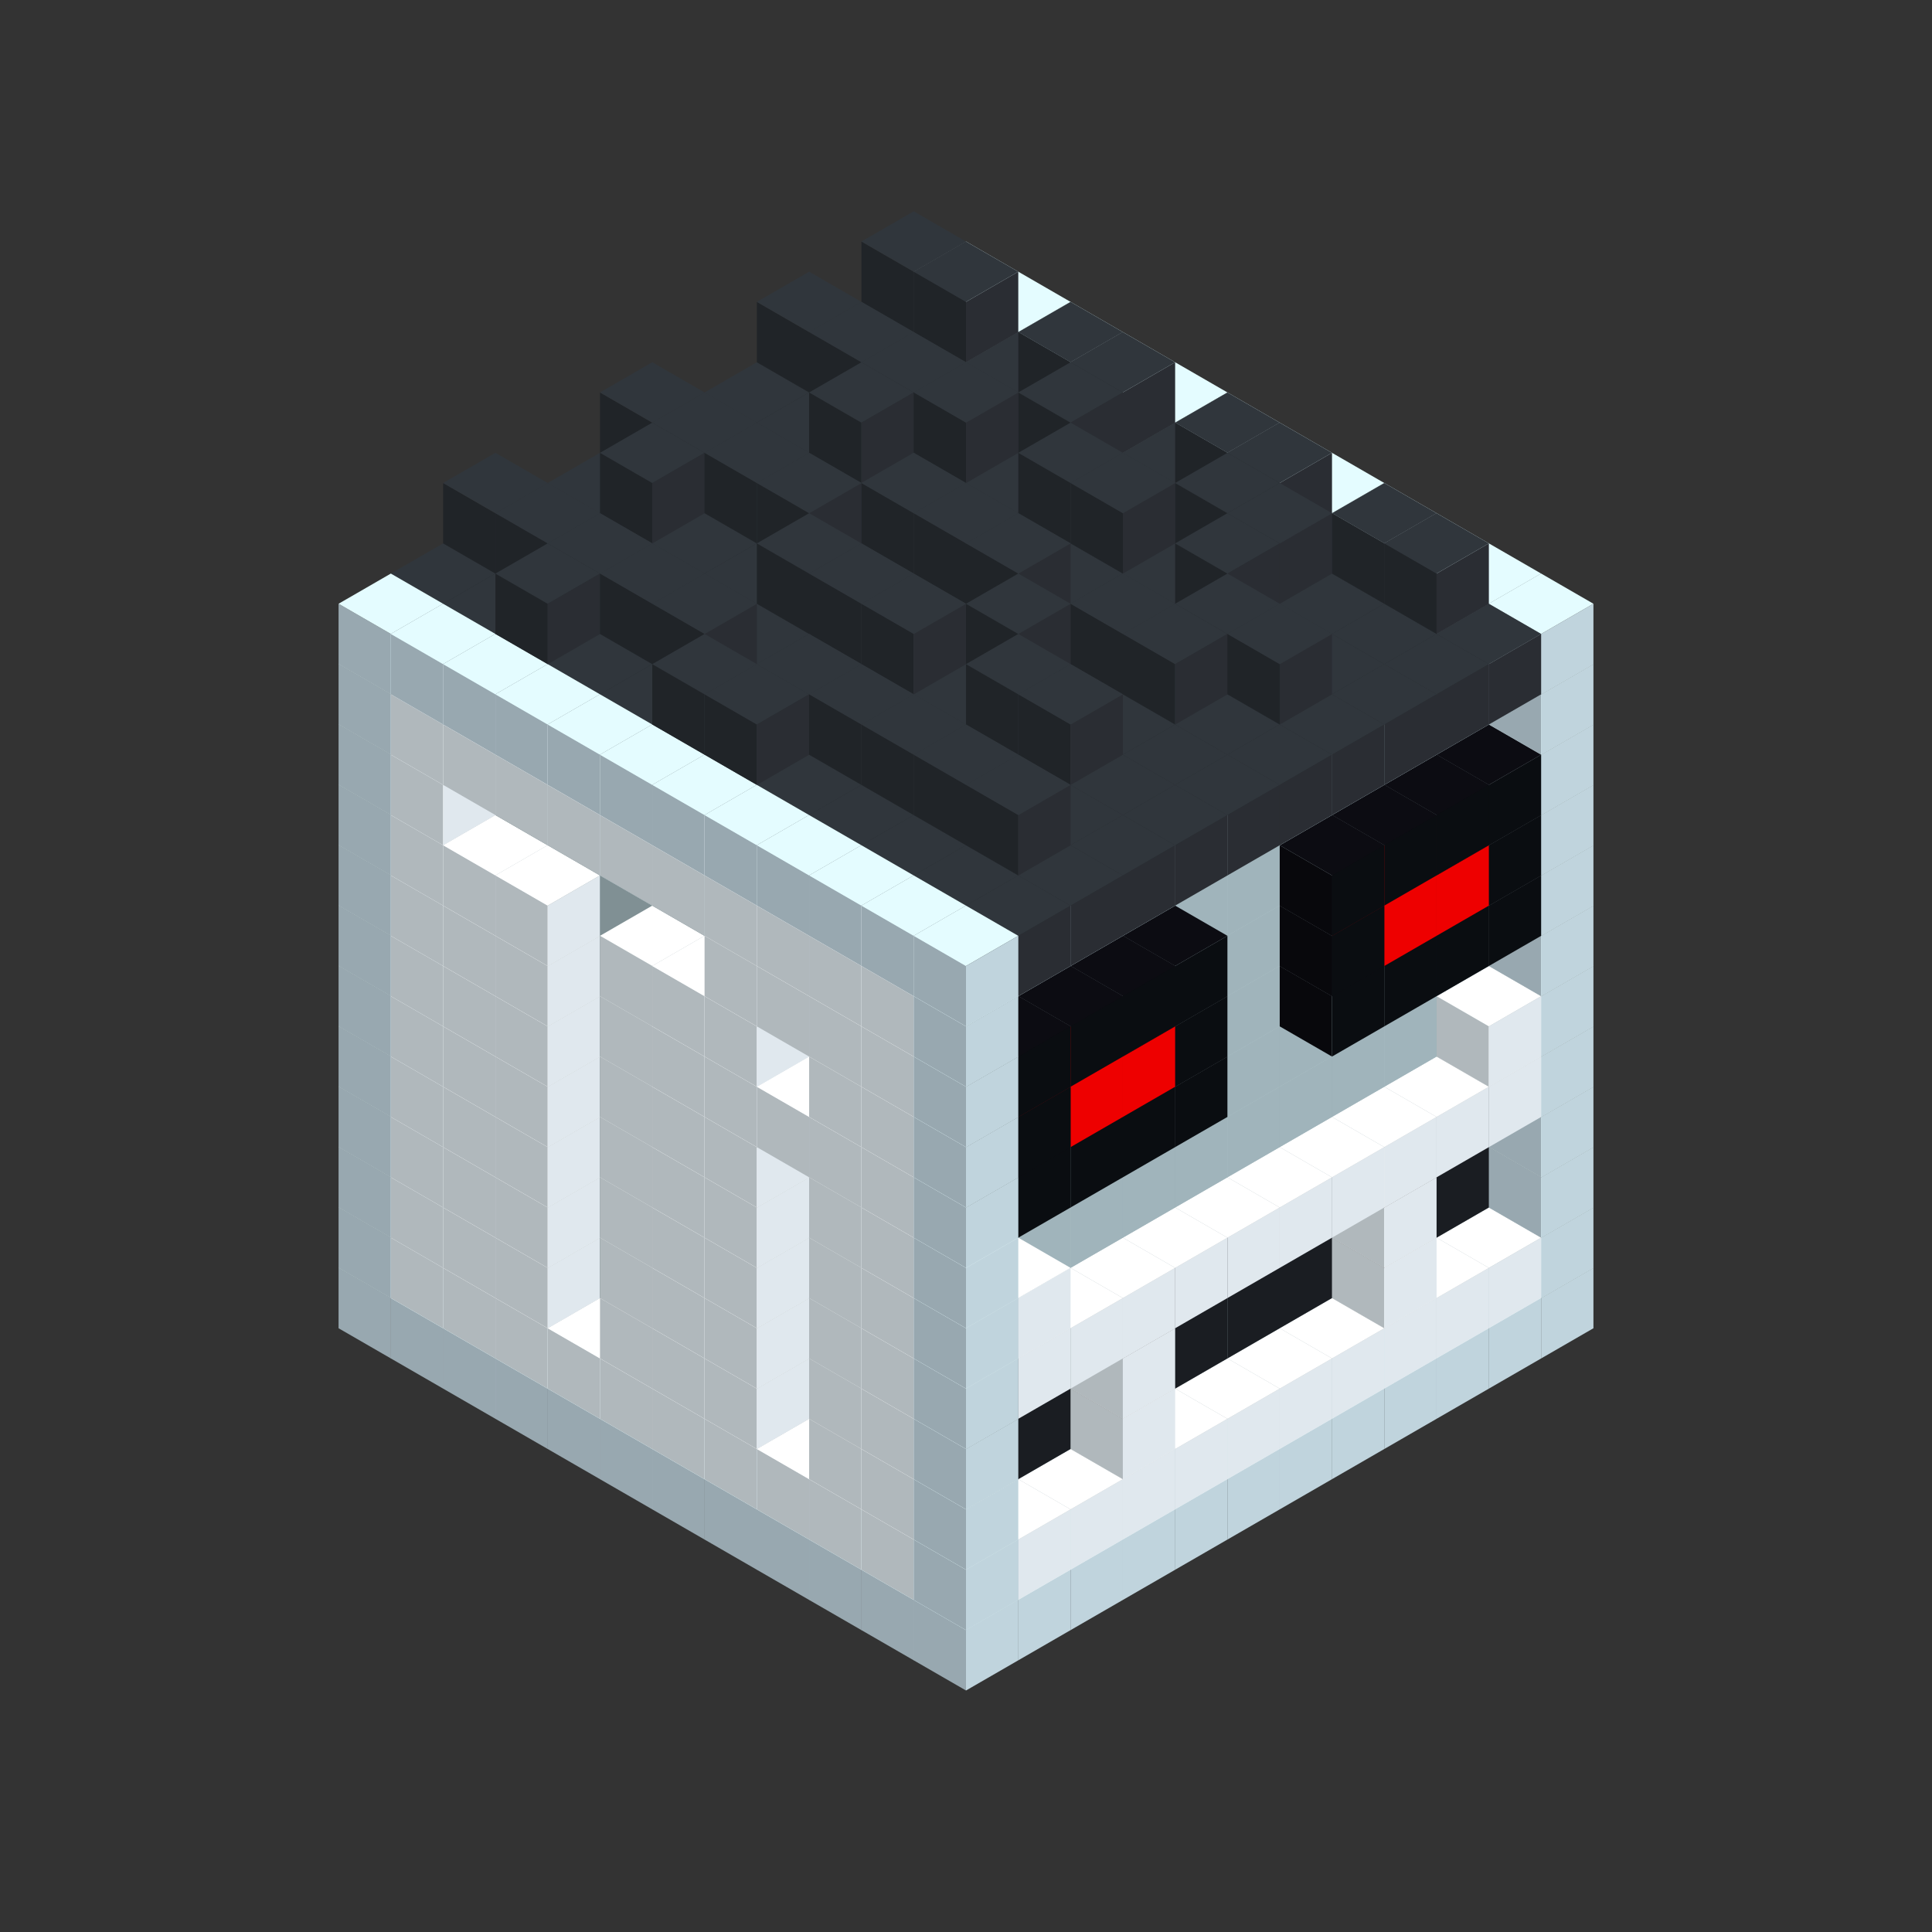 
<svg width='600' height='600' viewBox='4436371 5550000 3200000 3200000' xmlns='http://www.w3.org/2000/svg' xmlns:xlink='http://www.w3.org/1999/xlink'>
<rect x="4436371" y="5550000" width="3200000" height="3200000" fill="#333333" stroke="none"/>
<use xlink:href='#v-0x0000001b-4' transform='translate(983738,3600000)'/>
<use xlink:href='#v-0x0000001b-4' transform='translate(1070341,3650000)'/>
<use xlink:href='#v-0x0000001b-4' transform='translate(1156944,3700000)'/>
<use xlink:href='#v-0x0000001b-4' transform='translate(1243547,3750000)'/>
<use xlink:href='#v-0x0000001b-4' transform='translate(1330150,3800000)'/>
<use xlink:href='#v-0x0000001b-4' transform='translate(1416753,3850000)'/>
<use xlink:href='#v-0x0000001b-4' transform='translate(1503356,3900000)'/>
<use xlink:href='#v-0x0000001b-4' transform='translate(1589959,3950000)'/>
<use xlink:href='#v-0x0000001b-4' transform='translate(1676562,4000000)'/>
<use xlink:href='#v-0x0000001b-4' transform='translate(1763165,4050000)'/>
<use xlink:href='#v-0x0000001b-4' transform='translate(1849768,4100000)'/>
<use xlink:href='#v-0x0000001b-4' transform='translate(2889004,3600000)'/>
<use xlink:href='#v-0x0000001b-4' transform='translate(2802401,3650000)'/>
<use xlink:href='#v-0x0000001b-4' transform='translate(2715798,3700000)'/>
<use xlink:href='#v-0x0000001b-4' transform='translate(2629195,3750000)'/>
<use xlink:href='#v-0x0000001b-4' transform='translate(2542592,3800000)'/>
<use xlink:href='#v-0x0000001b-4' transform='translate(2455989,3850000)'/>
<use xlink:href='#v-0x0000001b-4' transform='translate(2369386,3900000)'/>
<use xlink:href='#v-0x0000001b-4' transform='translate(2282783,3950000)'/>
<use xlink:href='#v-0x0000001b-4' transform='translate(2196180,4000000)'/>
<use xlink:href='#v-0x0000001b-4' transform='translate(2109577,4050000)'/>
<use xlink:href='#v-0x0000001b-4' transform='translate(2022974,4100000)'/>
<use xlink:href='#v-0x0000001b-4' transform='translate(1936371,4150000)'/>
<use xlink:href='#v-0x0000001b-4' transform='translate(983738,3500000)'/>
<use xlink:href='#v-0x0000001b-1' transform='translate(1070341,3550000)'/>
<use xlink:href='#v-0x0000001b-1' transform='translate(1156944,3600000)'/>
<use xlink:href='#v-0x0000001b-1' transform='translate(1243547,3650000)'/>
<use xlink:href='#v-0x0000001b-1' transform='translate(1330150,3700000)'/>
<use xlink:href='#v-0x0000001b-1' transform='translate(1416753,3750000)'/>
<use xlink:href='#v-0x0000001b-1' transform='translate(1503356,3800000)'/>
<use xlink:href='#v-0x0000001b-1' transform='translate(1589959,3850000)'/>
<use xlink:href='#v-0x0000001b-1' transform='translate(1676562,3900000)'/>
<use xlink:href='#v-0x0000001b-1' transform='translate(1763165,3950000)'/>
<use xlink:href='#v-0x0000001b-2' transform='translate(2715798,3500000)'/>
<use xlink:href='#v-0x0000001b-2' transform='translate(2629195,3550000)'/>
<use xlink:href='#v-0x0000001b-2' transform='translate(2542592,3600000)'/>
<use xlink:href='#v-0x0000001b-2' transform='translate(2455989,3650000)'/>
<use xlink:href='#v-0x0000001b-2' transform='translate(2369386,3700000)'/>
<use xlink:href='#v-0x0000001b-2' transform='translate(2282783,3750000)'/>
<use xlink:href='#v-0x0000001b-2' transform='translate(2196180,3800000)'/>
<use xlink:href='#v-0x0000001b-2' transform='translate(2109577,3850000)'/>
<use xlink:href='#v-0x0000001b-2' transform='translate(2022974,3900000)'/>
<use xlink:href='#v-0x0000001b-2' transform='translate(1936371,3950000)'/>
<use xlink:href='#v-0x0000001b-1' transform='translate(1849768,4000000)'/>
<use xlink:href='#v-0x0000001b-4' transform='translate(2889004,3500000)'/>
<use xlink:href='#v-0x0000001b-1' transform='translate(2802401,3550000)'/>
<use xlink:href='#v-0x0000001b-1' transform='translate(2715798,3600000)'/>
<use xlink:href='#v-0x0000001b-1' transform='translate(2629195,3650000)'/>
<use xlink:href='#v-0x0000001b-1' transform='translate(2542592,3700000)'/>
<use xlink:href='#v-0x0000001b-1' transform='translate(2455989,3750000)'/>
<use xlink:href='#v-0x0000001b-1' transform='translate(2369386,3800000)'/>
<use xlink:href='#v-0x0000001b-1' transform='translate(2282783,3850000)'/>
<use xlink:href='#v-0x0000001b-1' transform='translate(2196180,3900000)'/>
<use xlink:href='#v-0x0000001b-1' transform='translate(2109577,3950000)'/>
<use xlink:href='#v-0x0000001b-1' transform='translate(2022974,4000000)'/>
<use xlink:href='#v-0x0000001b-4' transform='translate(1936371,4050000)'/>
<use xlink:href='#v-0x0000001b-4' transform='translate(983738,3400000)'/>
<use xlink:href='#v-0x0000001b-1' transform='translate(1070341,3450000)'/>
<use xlink:href='#v-0x0000001b-2' transform='translate(1243547,3450000)'/>
<use xlink:href='#v-0x0000001b-1' transform='translate(1156944,3500000)'/>
<use xlink:href='#v-0x0000001b-2' transform='translate(1330150,3500000)'/>
<use xlink:href='#v-0x0000001b-1' transform='translate(1243547,3550000)'/>
<use xlink:href='#v-0x0000001b-2' transform='translate(1416753,3550000)'/>
<use xlink:href='#v-0x0000001b-2' transform='translate(1503356,3600000)'/>
<use xlink:href='#v-0x0000001b-1' transform='translate(1416753,3650000)'/>
<use xlink:href='#v-0x0000001b-2' transform='translate(1589959,3650000)'/>
<use xlink:href='#v-0x0000001b-1' transform='translate(1503356,3700000)'/>
<use xlink:href='#v-0x0000001b-2' transform='translate(1676562,3700000)'/>
<use xlink:href='#v-0x0000001b-1' transform='translate(1589959,3750000)'/>
<use xlink:href='#v-0x0000001b-2' transform='translate(1763165,3750000)'/>
<use xlink:href='#v-0x0000001b-2' transform='translate(1849768,3800000)'/>
<use xlink:href='#v-0x0000001b-1' transform='translate(1763165,3850000)'/>
<use xlink:href='#v-0x0000001b-5' transform='translate(2715798,3400000)'/>
<use xlink:href='#v-0x0000001b-5' transform='translate(2629195,3450000)'/>
<use xlink:href='#v-0x0000001b-5' transform='translate(2542592,3500000)'/>
<use xlink:href='#v-0x0000001b-5' transform='translate(2455989,3550000)'/>
<use xlink:href='#v-0x0000001b-5' transform='translate(2369386,3600000)'/>
<use xlink:href='#v-0x0000001b-5' transform='translate(2282783,3650000)'/>
<use xlink:href='#v-0x0000001b-5' transform='translate(2196180,3700000)'/>
<use xlink:href='#v-0x0000001b-5' transform='translate(2109577,3750000)'/>
<use xlink:href='#v-0x0000001b-5' transform='translate(2022974,3800000)'/>
<use xlink:href='#v-0x0000001b-5' transform='translate(1936371,3850000)'/>
<use xlink:href='#v-0x0000001b-1' transform='translate(1849768,3900000)'/>
<use xlink:href='#v-0x0000001b-4' transform='translate(2889004,3400000)'/>
<use xlink:href='#v-0x0000001b-1' transform='translate(2629195,3550000)'/>
<use xlink:href='#v-0x0000001b-1' transform='translate(2196180,3800000)'/>
<use xlink:href='#v-0x0000001b-4' transform='translate(1936371,3950000)'/>
<use xlink:href='#v-0x0000001b-4' transform='translate(983738,3300000)'/>
<use xlink:href='#v-0x0000001b-1' transform='translate(1070341,3350000)'/>
<use xlink:href='#v-0x0000001b-2' transform='translate(1243547,3350000)'/>
<use xlink:href='#v-0x0000001b-1' transform='translate(1156944,3400000)'/>
<use xlink:href='#v-0x0000001b-2' transform='translate(1330150,3400000)'/>
<use xlink:href='#v-0x0000001b-1' transform='translate(1243547,3450000)'/>
<use xlink:href='#v-0x0000001b-2' transform='translate(1416753,3450000)'/>
<use xlink:href='#v-0x0000001b-2' transform='translate(1503356,3500000)'/>
<use xlink:href='#v-0x0000001b-1' transform='translate(1416753,3550000)'/>
<use xlink:href='#v-0x0000001b-2' transform='translate(1589959,3550000)'/>
<use xlink:href='#v-0x0000001b-1' transform='translate(1503356,3600000)'/>
<use xlink:href='#v-0x0000001b-2' transform='translate(1676562,3600000)'/>
<use xlink:href='#v-0x0000001b-1' transform='translate(1589959,3650000)'/>
<use xlink:href='#v-0x0000001b-2' transform='translate(1763165,3650000)'/>
<use xlink:href='#v-0x0000001b-2' transform='translate(1849768,3700000)'/>
<use xlink:href='#v-0x0000001b-1' transform='translate(1763165,3750000)'/>
<use xlink:href='#v-0x0000001b-5' transform='translate(2715798,3300000)'/>
<use xlink:href='#v-0x0000001b-5' transform='translate(2629195,3350000)'/>
<use xlink:href='#v-0x0000001b-5' transform='translate(2542592,3400000)'/>
<use xlink:href='#v-0x0000001b-5' transform='translate(2455989,3450000)'/>
<use xlink:href='#v-0x0000001b-5' transform='translate(2369386,3500000)'/>
<use xlink:href='#v-0x0000001b-5' transform='translate(2282783,3550000)'/>
<use xlink:href='#v-0x0000001b-5' transform='translate(2196180,3600000)'/>
<use xlink:href='#v-0x0000001b-5' transform='translate(2109577,3650000)'/>
<use xlink:href='#v-0x0000001b-5' transform='translate(2022974,3700000)'/>
<use xlink:href='#v-0x0000001b-5' transform='translate(1936371,3750000)'/>
<use xlink:href='#v-0x0000001b-1' transform='translate(1849768,3800000)'/>
<use xlink:href='#v-0x0000001b-4' transform='translate(2889004,3300000)'/>
<use xlink:href='#v-0x0000001b-1' transform='translate(2629195,3450000)'/>
<use xlink:href='#v-0x0000001b-1' transform='translate(2196180,3700000)'/>
<use xlink:href='#v-0x0000001b-4' transform='translate(1936371,3850000)'/>
<use xlink:href='#v-0x0000001b-4' transform='translate(983738,3200000)'/>
<use xlink:href='#v-0x0000001b-1' transform='translate(1070341,3250000)'/>
<use xlink:href='#v-0x0000001b-2' transform='translate(1243547,3250000)'/>
<use xlink:href='#v-0x0000001b-1' transform='translate(1156944,3300000)'/>
<use xlink:href='#v-0x0000001b-2' transform='translate(1330150,3300000)'/>
<use xlink:href='#v-0x0000001b-1' transform='translate(1243547,3350000)'/>
<use xlink:href='#v-0x0000001b-2' transform='translate(1416753,3350000)'/>
<use xlink:href='#v-0x0000001b-2' transform='translate(1503356,3400000)'/>
<use xlink:href='#v-0x0000001b-1' transform='translate(1416753,3450000)'/>
<use xlink:href='#v-0x0000001b-2' transform='translate(1589959,3450000)'/>
<use xlink:href='#v-0x0000001b-1' transform='translate(1503356,3500000)'/>
<use xlink:href='#v-0x0000001b-2' transform='translate(1676562,3500000)'/>
<use xlink:href='#v-0x0000001b-1' transform='translate(1589959,3550000)'/>
<use xlink:href='#v-0x0000001b-2' transform='translate(1763165,3550000)'/>
<use xlink:href='#v-0x0000001b-2' transform='translate(1849768,3600000)'/>
<use xlink:href='#v-0x0000001b-1' transform='translate(1763165,3650000)'/>
<use xlink:href='#v-0x0000001b-2' transform='translate(2715798,3200000)'/>
<use xlink:href='#v-0x0000001b-2' transform='translate(2629195,3250000)'/>
<use xlink:href='#v-0x0000001b-2' transform='translate(2542592,3300000)'/>
<use xlink:href='#v-0x0000001b-2' transform='translate(2455989,3350000)'/>
<use xlink:href='#v-0x0000001b-2' transform='translate(2369386,3400000)'/>
<use xlink:href='#v-0x0000001b-2' transform='translate(2282783,3450000)'/>
<use xlink:href='#v-0x0000001b-2' transform='translate(2196180,3500000)'/>
<use xlink:href='#v-0x0000001b-2' transform='translate(2109577,3550000)'/>
<use xlink:href='#v-0x0000001b-2' transform='translate(2022974,3600000)'/>
<use xlink:href='#v-0x0000001b-2' transform='translate(1936371,3650000)'/>
<use xlink:href='#v-0x0000001b-1' transform='translate(1849768,3700000)'/>
<use xlink:href='#v-0x0000001b-4' transform='translate(2889004,3200000)'/>
<use xlink:href='#v-0x0000001b-1' transform='translate(2802401,3250000)'/>
<use xlink:href='#v-0x0000001b-1' transform='translate(2715798,3300000)'/>
<use xlink:href='#v-0x0000001b-1' transform='translate(2629195,3350000)'/>
<use xlink:href='#v-0x0000001b-1' transform='translate(2542592,3400000)'/>
<use xlink:href='#v-0x0000001b-1' transform='translate(2455989,3450000)'/>
<use xlink:href='#v-0x0000001b-1' transform='translate(2369386,3500000)'/>
<use xlink:href='#v-0x0000001b-1' transform='translate(2282783,3550000)'/>
<use xlink:href='#v-0x0000001b-1' transform='translate(2196180,3600000)'/>
<use xlink:href='#v-0x0000001b-1' transform='translate(2109577,3650000)'/>
<use xlink:href='#v-0x0000001b-1' transform='translate(2022974,3700000)'/>
<use xlink:href='#v-0x0000001b-4' transform='translate(1936371,3750000)'/>
<use xlink:href='#v-0x0000001b-4' transform='translate(983738,3100000)'/>
<use xlink:href='#v-0x0000001b-1' transform='translate(1070341,3150000)'/>
<use xlink:href='#v-0x0000001b-2' transform='translate(1243547,3150000)'/>
<use xlink:href='#v-0x0000001b-1' transform='translate(1156944,3200000)'/>
<use xlink:href='#v-0x0000001b-2' transform='translate(1330150,3200000)'/>
<use xlink:href='#v-0x0000001b-1' transform='translate(1243547,3250000)'/>
<use xlink:href='#v-0x0000001b-2' transform='translate(1416753,3250000)'/>
<use xlink:href='#v-0x0000001b-2' transform='translate(1503356,3300000)'/>
<use xlink:href='#v-0x0000001b-1' transform='translate(1416753,3350000)'/>
<use xlink:href='#v-0x0000001b-2' transform='translate(1589959,3350000)'/>
<use xlink:href='#v-0x0000001b-1' transform='translate(1503356,3400000)'/>
<use xlink:href='#v-0x0000001b-2' transform='translate(1676562,3400000)'/>
<use xlink:href='#v-0x0000001b-1' transform='translate(1589959,3450000)'/>
<use xlink:href='#v-0x0000001b-2' transform='translate(1763165,3450000)'/>
<use xlink:href='#v-0x0000001b-2' transform='translate(1849768,3500000)'/>
<use xlink:href='#v-0x0000001b-1' transform='translate(1763165,3550000)'/>
<use xlink:href='#v-0x0000001b-2' transform='translate(2715798,3100000)'/>
<use xlink:href='#v-0x0000001b-2' transform='translate(2629195,3150000)'/>
<use xlink:href='#v-0x0000001b-2' transform='translate(2542592,3200000)'/>
<use xlink:href='#v-0x0000001b-2' transform='translate(2455989,3250000)'/>
<use xlink:href='#v-0x0000001b-2' transform='translate(2369386,3300000)'/>
<use xlink:href='#v-0x0000001b-2' transform='translate(2282783,3350000)'/>
<use xlink:href='#v-0x0000001b-2' transform='translate(2196180,3400000)'/>
<use xlink:href='#v-0x0000001b-2' transform='translate(2109577,3450000)'/>
<use xlink:href='#v-0x0000001b-2' transform='translate(2022974,3500000)'/>
<use xlink:href='#v-0x0000001b-2' transform='translate(1936371,3550000)'/>
<use xlink:href='#v-0x0000001b-1' transform='translate(1849768,3600000)'/>
<use xlink:href='#v-0x0000001b-4' transform='translate(2889004,3100000)'/>
<use xlink:href='#v-0x0000001b-1' transform='translate(2802401,3150000)'/>
<use xlink:href='#v-0x0000001b-1' transform='translate(2022974,3600000)'/>
<use xlink:href='#v-0x0000001b-4' transform='translate(1936371,3650000)'/>
<use xlink:href='#v-0x0000001b-4' transform='translate(983738,3000000)'/>
<use xlink:href='#v-0x0000001b-1' transform='translate(1070341,3050000)'/>
<use xlink:href='#v-0x0000001b-2' transform='translate(1243547,3050000)'/>
<use xlink:href='#v-0x0000001b-1' transform='translate(1156944,3100000)'/>
<use xlink:href='#v-0x0000001b-2' transform='translate(1330150,3100000)'/>
<use xlink:href='#v-0x0000001b-1' transform='translate(1243547,3150000)'/>
<use xlink:href='#v-0x0000001b-2' transform='translate(1416753,3150000)'/>
<use xlink:href='#v-0x0000001b-2' transform='translate(1503356,3200000)'/>
<use xlink:href='#v-0x0000001b-1' transform='translate(1416753,3250000)'/>
<use xlink:href='#v-0x0000001b-2' transform='translate(1589959,3250000)'/>
<use xlink:href='#v-0x0000001b-1' transform='translate(1503356,3300000)'/>
<use xlink:href='#v-0x0000001b-2' transform='translate(1676562,3300000)'/>
<use xlink:href='#v-0x0000001b-1' transform='translate(1589959,3350000)'/>
<use xlink:href='#v-0x0000001b-2' transform='translate(1763165,3350000)'/>
<use xlink:href='#v-0x0000001b-2' transform='translate(1849768,3400000)'/>
<use xlink:href='#v-0x0000001b-1' transform='translate(1763165,3450000)'/>
<use xlink:href='#v-0x0000001b-2' transform='translate(2715798,3000000)'/>
<use xlink:href='#v-0x0000001b-2' transform='translate(2629195,3050000)'/>
<use xlink:href='#v-0x0000001b-2' transform='translate(2542592,3100000)'/>
<use xlink:href='#v-0x0000001b-2' transform='translate(2455989,3150000)'/>
<use xlink:href='#v-0x0000001b-2' transform='translate(2369386,3200000)'/>
<use xlink:href='#v-0x0000001b-2' transform='translate(2282783,3250000)'/>
<use xlink:href='#v-0x0000001b-2' transform='translate(2196180,3300000)'/>
<use xlink:href='#v-0x0000001b-2' transform='translate(2109577,3350000)'/>
<use xlink:href='#v-0x0000001b-2' transform='translate(2022974,3400000)'/>
<use xlink:href='#v-0x0000001b-2' transform='translate(1936371,3450000)'/>
<use xlink:href='#v-0x0000001b-1' transform='translate(1849768,3500000)'/>
<use xlink:href='#v-0x0000001b-4' transform='translate(2889004,3000000)'/>
<use xlink:href='#v-0x0000001b-4' transform='translate(1936371,3550000)'/>
<use xlink:href='#v-0x0000001b-4' transform='translate(983738,2900000)'/>
<use xlink:href='#v-0x0000001b-1' transform='translate(1070341,2950000)'/>
<use xlink:href='#v-0x0000001b-2' transform='translate(1243547,2950000)'/>
<use xlink:href='#v-0x0000001b-1' transform='translate(1156944,3000000)'/>
<use xlink:href='#v-0x0000001b-2' transform='translate(1330150,3000000)'/>
<use xlink:href='#v-0x0000001b-1' transform='translate(1243547,3050000)'/>
<use xlink:href='#v-0x0000001b-2' transform='translate(1416753,3050000)'/>
<use xlink:href='#v-0x0000001b-2' transform='translate(1503356,3100000)'/>
<use xlink:href='#v-0x0000001b-1' transform='translate(1416753,3150000)'/>
<use xlink:href='#v-0x0000001b-2' transform='translate(1589959,3150000)'/>
<use xlink:href='#v-0x0000001b-1' transform='translate(1503356,3200000)'/>
<use xlink:href='#v-0x0000001b-2' transform='translate(1676562,3200000)'/>
<use xlink:href='#v-0x0000001b-1' transform='translate(1589959,3250000)'/>
<use xlink:href='#v-0x0000001b-2' transform='translate(1763165,3250000)'/>
<use xlink:href='#v-0x0000001b-1' transform='translate(1676562,3300000)'/>
<use xlink:href='#v-0x0000001b-2' transform='translate(1849768,3300000)'/>
<use xlink:href='#v-0x0000001b-1' transform='translate(1763165,3350000)'/>
<use xlink:href='#v-0x0000001b-2' transform='translate(2715798,2900000)'/>
<use xlink:href='#v-0x0000001b-2' transform='translate(2629195,2950000)'/>
<use xlink:href='#v-0x0000001b-2' transform='translate(2542592,3000000)'/>
<use xlink:href='#v-0x0000001b-2' transform='translate(2455989,3050000)'/>
<use xlink:href='#v-0x0000001b-2' transform='translate(2369386,3100000)'/>
<use xlink:href='#v-0x0000001b-2' transform='translate(2282783,3150000)'/>
<use xlink:href='#v-0x0000001b-2' transform='translate(2196180,3200000)'/>
<use xlink:href='#v-0x0000001b-2' transform='translate(2109577,3250000)'/>
<use xlink:href='#v-0x0000001b-2' transform='translate(2022974,3300000)'/>
<use xlink:href='#v-0x0000001b-2' transform='translate(1936371,3350000)'/>
<use xlink:href='#v-0x0000001b-1' transform='translate(1849768,3400000)'/>
<use xlink:href='#v-0x0000001b-4' transform='translate(2889004,2900000)'/>
<use xlink:href='#v-0x0000001b-6' transform='translate(2802401,2950000)'/>
<use xlink:href='#v-0x0000001b-6' transform='translate(2715798,3000000)'/>
<use xlink:href='#v-0x0000001b-6' transform='translate(2629195,3050000)'/>
<use xlink:href='#v-0x0000001b-6' transform='translate(2542592,3100000)'/>
<use xlink:href='#v-0x0000001b-6' transform='translate(2282783,3250000)'/>
<use xlink:href='#v-0x0000001b-6' transform='translate(2196180,3300000)'/>
<use xlink:href='#v-0x0000001b-6' transform='translate(2109577,3350000)'/>
<use xlink:href='#v-0x0000001b-6' transform='translate(2022974,3400000)'/>
<use xlink:href='#v-0x0000001b-4' transform='translate(1936371,3450000)'/>
<use xlink:href='#v-0x0000001b-4' transform='translate(983738,2800000)'/>
<use xlink:href='#v-0x0000001b-1' transform='translate(1070341,2850000)'/>
<use xlink:href='#v-0x0000001b-2' transform='translate(1243547,2850000)'/>
<use xlink:href='#v-0x0000001b-1' transform='translate(1156944,2900000)'/>
<use xlink:href='#v-0x0000001b-2' transform='translate(1330150,2900000)'/>
<use xlink:href='#v-0x0000001b-1' transform='translate(1243547,2950000)'/>
<use xlink:href='#v-0x0000001b-2' transform='translate(1416753,2950000)'/>
<use xlink:href='#v-0x0000001b-2' transform='translate(1503356,3000000)'/>
<use xlink:href='#v-0x0000001b-1' transform='translate(1416753,3050000)'/>
<use xlink:href='#v-0x0000001b-2' transform='translate(1589959,3050000)'/>
<use xlink:href='#v-0x0000001b-1' transform='translate(1503356,3100000)'/>
<use xlink:href='#v-0x0000001b-2' transform='translate(1676562,3100000)'/>
<use xlink:href='#v-0x0000001b-1' transform='translate(1589959,3150000)'/>
<use xlink:href='#v-0x0000001b-2' transform='translate(1763165,3150000)'/>
<use xlink:href='#v-0x0000001b-2' transform='translate(1849768,3200000)'/>
<use xlink:href='#v-0x0000001b-1' transform='translate(1763165,3250000)'/>
<use xlink:href='#v-0x0000001b-2' transform='translate(2715798,2800000)'/>
<use xlink:href='#v-0x0000001b-2' transform='translate(2629195,2850000)'/>
<use xlink:href='#v-0x0000001b-2' transform='translate(2542592,2900000)'/>
<use xlink:href='#v-0x0000001b-2' transform='translate(2455989,2950000)'/>
<use xlink:href='#v-0x0000001b-2' transform='translate(2369386,3000000)'/>
<use xlink:href='#v-0x0000001b-2' transform='translate(2282783,3050000)'/>
<use xlink:href='#v-0x0000001b-2' transform='translate(2196180,3100000)'/>
<use xlink:href='#v-0x0000001b-2' transform='translate(2109577,3150000)'/>
<use xlink:href='#v-0x0000001b-2' transform='translate(2022974,3200000)'/>
<use xlink:href='#v-0x0000001b-2' transform='translate(1936371,3250000)'/>
<use xlink:href='#v-0x0000001b-1' transform='translate(1849768,3300000)'/>
<use xlink:href='#v-0x0000001b-4' transform='translate(2889004,2800000)'/>
<use xlink:href='#v-0x0000001b-6' transform='translate(2802401,2850000)'/>
<use xlink:href='#v-0x0000001b-7' transform='translate(2715798,2900000)'/>
<use xlink:href='#v-0x0000001b-7' transform='translate(2629195,2950000)'/>
<use xlink:href='#v-0x0000001b-6' transform='translate(2542592,3000000)'/>
<use xlink:href='#v-0x0000001b-6' transform='translate(2282783,3150000)'/>
<use xlink:href='#v-0x0000001b-7' transform='translate(2196180,3200000)'/>
<use xlink:href='#v-0x0000001b-7' transform='translate(2109577,3250000)'/>
<use xlink:href='#v-0x0000001b-6' transform='translate(2022974,3300000)'/>
<use xlink:href='#v-0x0000001b-4' transform='translate(1936371,3350000)'/>
<use xlink:href='#v-0x0000001b-4' transform='translate(983738,2700000)'/>
<use xlink:href='#v-0x0000001b-1' transform='translate(1070341,2750000)'/>
<use xlink:href='#v-0x0000001b-2' transform='translate(1243547,2750000)'/>
<use xlink:href='#v-0x0000001b-2' transform='translate(1330150,2800000)'/>
<use xlink:href='#v-0x0000001b-2' transform='translate(1416753,2850000)'/>
<use xlink:href='#v-0x0000001b-2' transform='translate(1503356,2900000)'/>
<use xlink:href='#v-0x0000001b-2' transform='translate(1589959,2950000)'/>
<use xlink:href='#v-0x0000001b-2' transform='translate(1676562,3000000)'/>
<use xlink:href='#v-0x0000001b-1' transform='translate(1589959,3050000)'/>
<use xlink:href='#v-0x0000001b-2' transform='translate(1763165,3050000)'/>
<use xlink:href='#v-0x0000001b-1' transform='translate(1676562,3100000)'/>
<use xlink:href='#v-0x0000001b-2' transform='translate(1849768,3100000)'/>
<use xlink:href='#v-0x0000001b-1' transform='translate(1763165,3150000)'/>
<use xlink:href='#v-0x0000001b-2' transform='translate(2715798,2700000)'/>
<use xlink:href='#v-0x0000001b-2' transform='translate(2629195,2750000)'/>
<use xlink:href='#v-0x0000001b-2' transform='translate(2542592,2800000)'/>
<use xlink:href='#v-0x0000001b-2' transform='translate(2455989,2850000)'/>
<use xlink:href='#v-0x0000001b-2' transform='translate(2369386,2900000)'/>
<use xlink:href='#v-0x0000001b-2' transform='translate(2282783,2950000)'/>
<use xlink:href='#v-0x0000001b-2' transform='translate(2196180,3000000)'/>
<use xlink:href='#v-0x0000001b-2' transform='translate(2109577,3050000)'/>
<use xlink:href='#v-0x0000001b-2' transform='translate(2022974,3100000)'/>
<use xlink:href='#v-0x0000001b-2' transform='translate(1936371,3150000)'/>
<use xlink:href='#v-0x0000001b-1' transform='translate(1849768,3200000)'/>
<use xlink:href='#v-0x0000001b-4' transform='translate(2889004,2700000)'/>
<use xlink:href='#v-0x0000001b-6' transform='translate(2802401,2750000)'/>
<use xlink:href='#v-0x0000001b-6' transform='translate(2715798,2800000)'/>
<use xlink:href='#v-0x0000001b-6' transform='translate(2629195,2850000)'/>
<use xlink:href='#v-0x0000001b-6' transform='translate(2542592,2900000)'/>
<use xlink:href='#v-0x0000001b-6' transform='translate(2282783,3050000)'/>
<use xlink:href='#v-0x0000001b-6' transform='translate(2196180,3100000)'/>
<use xlink:href='#v-0x0000001b-6' transform='translate(2109577,3150000)'/>
<use xlink:href='#v-0x0000001b-6' transform='translate(2022974,3200000)'/>
<use xlink:href='#v-0x0000001b-4' transform='translate(1936371,3250000)'/>
<use xlink:href='#v-0x0000001b-4' transform='translate(983738,2600000)'/>
<use xlink:href='#v-0x0000001b-1' transform='translate(1070341,2650000)'/>
<use xlink:href='#v-0x0000001b-1' transform='translate(1156944,2700000)'/>
<use xlink:href='#v-0x0000001b-1' transform='translate(1243547,2750000)'/>
<use xlink:href='#v-0x0000001b-1' transform='translate(1330150,2800000)'/>
<use xlink:href='#v-0x0000001b-1' transform='translate(1416753,2850000)'/>
<use xlink:href='#v-0x0000001b-1' transform='translate(1503356,2900000)'/>
<use xlink:href='#v-0x0000001b-1' transform='translate(1589959,2950000)'/>
<use xlink:href='#v-0x0000001b-1' transform='translate(1676562,3000000)'/>
<use xlink:href='#v-0x0000001b-1' transform='translate(1763165,3050000)'/>
<use xlink:href='#v-0x0000001b-2' transform='translate(2715798,2600000)'/>
<use xlink:href='#v-0x0000001b-2' transform='translate(2629195,2650000)'/>
<use xlink:href='#v-0x0000001b-2' transform='translate(2542592,2700000)'/>
<use xlink:href='#v-0x0000001b-2' transform='translate(2455989,2750000)'/>
<use xlink:href='#v-0x0000001b-2' transform='translate(2369386,2800000)'/>
<use xlink:href='#v-0x0000001b-2' transform='translate(2282783,2850000)'/>
<use xlink:href='#v-0x0000001b-2' transform='translate(2196180,2900000)'/>
<use xlink:href='#v-0x0000001b-2' transform='translate(2109577,2950000)'/>
<use xlink:href='#v-0x0000001b-2' transform='translate(2022974,3000000)'/>
<use xlink:href='#v-0x0000001b-2' transform='translate(1936371,3050000)'/>
<use xlink:href='#v-0x0000001b-1' transform='translate(1849768,3100000)'/>
<use xlink:href='#v-0x0000001b-4' transform='translate(2889004,2600000)'/>
<use xlink:href='#v-0x0000001b-4' transform='translate(1936371,3150000)'/>
<use xlink:href='#v-0x0000001b-4' transform='translate(1936371,1950000)'/>
<use xlink:href='#v-0x0000001b-8' transform='translate(1849768,2000000)'/>
<use xlink:href='#v-0x0000001b-8' transform='translate(1763165,2050000)'/>
<use xlink:href='#v-0x0000001b-8' transform='translate(1676562,2100000)'/>
<use xlink:href='#v-0x0000001b-8' transform='translate(1589959,2150000)'/>
<use xlink:href='#v-0x0000001b-8' transform='translate(1503356,2200000)'/>
<use xlink:href='#v-0x0000001b-8' transform='translate(1416753,2250000)'/>
<use xlink:href='#v-0x0000001b-8' transform='translate(1330150,2300000)'/>
<use xlink:href='#v-0x0000001b-8' transform='translate(1243547,2350000)'/>
<use xlink:href='#v-0x0000001b-8' transform='translate(1156944,2400000)'/>
<use xlink:href='#v-0x0000001b-8' transform='translate(1070341,2450000)'/>
<use xlink:href='#v-0x0000001b-4' transform='translate(983738,2500000)'/>
<use xlink:href='#v-0x0000001b-4' transform='translate(2022974,2000000)'/>
<use xlink:href='#v-0x0000001b-8' transform='translate(1936371,2050000)'/>
<use xlink:href='#v-0x0000001b-8' transform='translate(1849768,2100000)'/>
<use xlink:href='#v-0x0000001b-8' transform='translate(1763165,2150000)'/>
<use xlink:href='#v-0x0000001b-8' transform='translate(1676562,2200000)'/>
<use xlink:href='#v-0x0000001b-8' transform='translate(1589959,2250000)'/>
<use xlink:href='#v-0x0000001b-8' transform='translate(1503356,2300000)'/>
<use xlink:href='#v-0x0000001b-8' transform='translate(1416753,2350000)'/>
<use xlink:href='#v-0x0000001b-8' transform='translate(1330150,2400000)'/>
<use xlink:href='#v-0x0000001b-8' transform='translate(1243547,2450000)'/>
<use xlink:href='#v-0x0000001b-8' transform='translate(1156944,2500000)'/>
<use xlink:href='#v-0x0000001b-4' transform='translate(1070341,2550000)'/>
<use xlink:href='#v-0x0000001b-4' transform='translate(2109577,2050000)'/>
<use xlink:href='#v-0x0000001b-8' transform='translate(2022974,2100000)'/>
<use xlink:href='#v-0x0000001b-8' transform='translate(1936371,2150000)'/>
<use xlink:href='#v-0x0000001b-8' transform='translate(1849768,2200000)'/>
<use xlink:href='#v-0x0000001b-8' transform='translate(1763165,2250000)'/>
<use xlink:href='#v-0x0000001b-8' transform='translate(1676562,2300000)'/>
<use xlink:href='#v-0x0000001b-8' transform='translate(1589959,2350000)'/>
<use xlink:href='#v-0x0000001b-8' transform='translate(1503356,2400000)'/>
<use xlink:href='#v-0x0000001b-8' transform='translate(1416753,2450000)'/>
<use xlink:href='#v-0x0000001b-8' transform='translate(1330150,2500000)'/>
<use xlink:href='#v-0x0000001b-8' transform='translate(1243547,2550000)'/>
<use xlink:href='#v-0x0000001b-4' transform='translate(1156944,2600000)'/>
<use xlink:href='#v-0x0000001b-4' transform='translate(2196180,2100000)'/>
<use xlink:href='#v-0x0000001b-8' transform='translate(2109577,2150000)'/>
<use xlink:href='#v-0x0000001b-8' transform='translate(2022974,2200000)'/>
<use xlink:href='#v-0x0000001b-8' transform='translate(1936371,2250000)'/>
<use xlink:href='#v-0x0000001b-8' transform='translate(1849768,2300000)'/>
<use xlink:href='#v-0x0000001b-8' transform='translate(1763165,2350000)'/>
<use xlink:href='#v-0x0000001b-8' transform='translate(1676562,2400000)'/>
<use xlink:href='#v-0x0000001b-8' transform='translate(1589959,2450000)'/>
<use xlink:href='#v-0x0000001b-8' transform='translate(1503356,2500000)'/>
<use xlink:href='#v-0x0000001b-8' transform='translate(1416753,2550000)'/>
<use xlink:href='#v-0x0000001b-8' transform='translate(1330150,2600000)'/>
<use xlink:href='#v-0x0000001b-4' transform='translate(1243547,2650000)'/>
<use xlink:href='#v-0x0000001b-4' transform='translate(2282783,2150000)'/>
<use xlink:href='#v-0x0000001b-8' transform='translate(2196180,2200000)'/>
<use xlink:href='#v-0x0000001b-8' transform='translate(2109577,2250000)'/>
<use xlink:href='#v-0x0000001b-8' transform='translate(2022974,2300000)'/>
<use xlink:href='#v-0x0000001b-8' transform='translate(1936371,2350000)'/>
<use xlink:href='#v-0x0000001b-8' transform='translate(1849768,2400000)'/>
<use xlink:href='#v-0x0000001b-8' transform='translate(1763165,2450000)'/>
<use xlink:href='#v-0x0000001b-8' transform='translate(1676562,2500000)'/>
<use xlink:href='#v-0x0000001b-8' transform='translate(1589959,2550000)'/>
<use xlink:href='#v-0x0000001b-8' transform='translate(1503356,2600000)'/>
<use xlink:href='#v-0x0000001b-8' transform='translate(1416753,2650000)'/>
<use xlink:href='#v-0x0000001b-4' transform='translate(1330150,2700000)'/>
<use xlink:href='#v-0x0000001b-4' transform='translate(2369386,2200000)'/>
<use xlink:href='#v-0x0000001b-8' transform='translate(2282783,2250000)'/>
<use xlink:href='#v-0x0000001b-8' transform='translate(2196180,2300000)'/>
<use xlink:href='#v-0x0000001b-8' transform='translate(2109577,2350000)'/>
<use xlink:href='#v-0x0000001b-8' transform='translate(2022974,2400000)'/>
<use xlink:href='#v-0x0000001b-8' transform='translate(1936371,2450000)'/>
<use xlink:href='#v-0x0000001b-8' transform='translate(1849768,2500000)'/>
<use xlink:href='#v-0x0000001b-8' transform='translate(1763165,2550000)'/>
<use xlink:href='#v-0x0000001b-8' transform='translate(1676562,2600000)'/>
<use xlink:href='#v-0x0000001b-8' transform='translate(1589959,2650000)'/>
<use xlink:href='#v-0x0000001b-8' transform='translate(1503356,2700000)'/>
<use xlink:href='#v-0x0000001b-4' transform='translate(1416753,2750000)'/>
<use xlink:href='#v-0x0000001b-4' transform='translate(2455989,2250000)'/>
<use xlink:href='#v-0x0000001b-8' transform='translate(2369386,2300000)'/>
<use xlink:href='#v-0x0000001b-8' transform='translate(2282783,2350000)'/>
<use xlink:href='#v-0x0000001b-8' transform='translate(2196180,2400000)'/>
<use xlink:href='#v-0x0000001b-8' transform='translate(2109577,2450000)'/>
<use xlink:href='#v-0x0000001b-8' transform='translate(2022974,2500000)'/>
<use xlink:href='#v-0x0000001b-8' transform='translate(1936371,2550000)'/>
<use xlink:href='#v-0x0000001b-8' transform='translate(1849768,2600000)'/>
<use xlink:href='#v-0x0000001b-8' transform='translate(1763165,2650000)'/>
<use xlink:href='#v-0x0000001b-8' transform='translate(1676562,2700000)'/>
<use xlink:href='#v-0x0000001b-8' transform='translate(1589959,2750000)'/>
<use xlink:href='#v-0x0000001b-4' transform='translate(1503356,2800000)'/>
<use xlink:href='#v-0x0000001b-4' transform='translate(2542592,2300000)'/>
<use xlink:href='#v-0x0000001b-8' transform='translate(2455989,2350000)'/>
<use xlink:href='#v-0x0000001b-8' transform='translate(2369386,2400000)'/>
<use xlink:href='#v-0x0000001b-8' transform='translate(2282783,2450000)'/>
<use xlink:href='#v-0x0000001b-8' transform='translate(2196180,2500000)'/>
<use xlink:href='#v-0x0000001b-8' transform='translate(2109577,2550000)'/>
<use xlink:href='#v-0x0000001b-8' transform='translate(2022974,2600000)'/>
<use xlink:href='#v-0x0000001b-8' transform='translate(1936371,2650000)'/>
<use xlink:href='#v-0x0000001b-8' transform='translate(1849768,2700000)'/>
<use xlink:href='#v-0x0000001b-8' transform='translate(1763165,2750000)'/>
<use xlink:href='#v-0x0000001b-8' transform='translate(1676562,2800000)'/>
<use xlink:href='#v-0x0000001b-4' transform='translate(1589959,2850000)'/>
<use xlink:href='#v-0x0000001b-4' transform='translate(2629195,2350000)'/>
<use xlink:href='#v-0x0000001b-8' transform='translate(2542592,2400000)'/>
<use xlink:href='#v-0x0000001b-8' transform='translate(2455989,2450000)'/>
<use xlink:href='#v-0x0000001b-8' transform='translate(2369386,2500000)'/>
<use xlink:href='#v-0x0000001b-8' transform='translate(2282783,2550000)'/>
<use xlink:href='#v-0x0000001b-8' transform='translate(2196180,2600000)'/>
<use xlink:href='#v-0x0000001b-8' transform='translate(2109577,2650000)'/>
<use xlink:href='#v-0x0000001b-8' transform='translate(2022974,2700000)'/>
<use xlink:href='#v-0x0000001b-8' transform='translate(1936371,2750000)'/>
<use xlink:href='#v-0x0000001b-8' transform='translate(1849768,2800000)'/>
<use xlink:href='#v-0x0000001b-8' transform='translate(1763165,2850000)'/>
<use xlink:href='#v-0x0000001b-4' transform='translate(1676562,2900000)'/>
<use xlink:href='#v-0x0000001b-4' transform='translate(2715798,2400000)'/>
<use xlink:href='#v-0x0000001b-8' transform='translate(2629195,2450000)'/>
<use xlink:href='#v-0x0000001b-8' transform='translate(2542592,2500000)'/>
<use xlink:href='#v-0x0000001b-8' transform='translate(2455989,2550000)'/>
<use xlink:href='#v-0x0000001b-8' transform='translate(2369386,2600000)'/>
<use xlink:href='#v-0x0000001b-8' transform='translate(2282783,2650000)'/>
<use xlink:href='#v-0x0000001b-8' transform='translate(2196180,2700000)'/>
<use xlink:href='#v-0x0000001b-8' transform='translate(2109577,2750000)'/>
<use xlink:href='#v-0x0000001b-8' transform='translate(2022974,2800000)'/>
<use xlink:href='#v-0x0000001b-8' transform='translate(1936371,2850000)'/>
<use xlink:href='#v-0x0000001b-8' transform='translate(1849768,2900000)'/>
<use xlink:href='#v-0x0000001b-4' transform='translate(1763165,2950000)'/>
<use xlink:href='#v-0x0000001b-4' transform='translate(2802401,2450000)'/>
<use xlink:href='#v-0x0000001b-8' transform='translate(2715798,2500000)'/>
<use xlink:href='#v-0x0000001b-8' transform='translate(2629195,2550000)'/>
<use xlink:href='#v-0x0000001b-8' transform='translate(2542592,2600000)'/>
<use xlink:href='#v-0x0000001b-8' transform='translate(2455989,2650000)'/>
<use xlink:href='#v-0x0000001b-8' transform='translate(2369386,2700000)'/>
<use xlink:href='#v-0x0000001b-8' transform='translate(2282783,2750000)'/>
<use xlink:href='#v-0x0000001b-8' transform='translate(2196180,2800000)'/>
<use xlink:href='#v-0x0000001b-8' transform='translate(2109577,2850000)'/>
<use xlink:href='#v-0x0000001b-8' transform='translate(2022974,2900000)'/>
<use xlink:href='#v-0x0000001b-8' transform='translate(1936371,2950000)'/>
<use xlink:href='#v-0x0000001b-4' transform='translate(1849768,3000000)'/>
<use xlink:href='#v-0x0000001b-4' transform='translate(2889004,2500000)'/>
<use xlink:href='#v-0x0000001b-8' transform='translate(2802401,2550000)'/>
<use xlink:href='#v-0x0000001b-8' transform='translate(2715798,2600000)'/>
<use xlink:href='#v-0x0000001b-8' transform='translate(2629195,2650000)'/>
<use xlink:href='#v-0x0000001b-8' transform='translate(2542592,2700000)'/>
<use xlink:href='#v-0x0000001b-8' transform='translate(2455989,2750000)'/>
<use xlink:href='#v-0x0000001b-8' transform='translate(2369386,2800000)'/>
<use xlink:href='#v-0x0000001b-8' transform='translate(2282783,2850000)'/>
<use xlink:href='#v-0x0000001b-8' transform='translate(2196180,2900000)'/>
<use xlink:href='#v-0x0000001b-8' transform='translate(2109577,2950000)'/>
<use xlink:href='#v-0x0000001b-8' transform='translate(2022974,3000000)'/>
<use xlink:href='#v-0x0000001b-4' transform='translate(1936371,3050000)'/>
<use xlink:href='#v-0x0000001b-8' transform='translate(1849768,1900000)'/>
<use xlink:href='#v-0x0000001b-8' transform='translate(1676562,2000000)'/>
<use xlink:href='#v-0x0000001b-8' transform='translate(1416753,2150000)'/>
<use xlink:href='#v-0x0000001b-8' transform='translate(1156944,2300000)'/>
<use xlink:href='#v-0x0000001b-8' transform='translate(1936371,1950000)'/>
<use xlink:href='#v-0x0000001b-8' transform='translate(1763165,2050000)'/>
<use xlink:href='#v-0x0000001b-8' transform='translate(1503356,2200000)'/>
<use xlink:href='#v-0x0000001b-8' transform='translate(1416753,2250000)'/>
<use xlink:href='#v-0x0000001b-8' transform='translate(1243547,2350000)'/>
<use xlink:href='#v-0x0000001b-8' transform='translate(1849768,2100000)'/>
<use xlink:href='#v-0x0000001b-8' transform='translate(1763165,2150000)'/>
<use xlink:href='#v-0x0000001b-8' transform='translate(1589959,2250000)'/>
<use xlink:href='#v-0x0000001b-8' transform='translate(1330150,2400000)'/>
<use xlink:href='#v-0x0000001b-8' transform='translate(1243547,2450000)'/>
<use xlink:href='#v-0x0000001b-8' transform='translate(2109577,2050000)'/>
<use xlink:href='#v-0x0000001b-8' transform='translate(1936371,2150000)'/>
<use xlink:href='#v-0x0000001b-8' transform='translate(1676562,2300000)'/>
<use xlink:href='#v-0x0000001b-8' transform='translate(1416753,2450000)'/>
<use xlink:href='#v-0x0000001b-8' transform='translate(2196180,2100000)'/>
<use xlink:href='#v-0x0000001b-8' transform='translate(2109577,2150000)'/>
<use xlink:href='#v-0x0000001b-8' transform='translate(1849768,2300000)'/>
<use xlink:href='#v-0x0000001b-8' transform='translate(1676562,2400000)'/>
<use xlink:href='#v-0x0000001b-8' transform='translate(1503356,2500000)'/>
<use xlink:href='#v-0x0000001b-8' transform='translate(2109577,2250000)'/>
<use xlink:href='#v-0x0000001b-8' transform='translate(1936371,2350000)'/>
<use xlink:href='#v-0x0000001b-8' transform='translate(1763165,2450000)'/>
<use xlink:href='#v-0x0000001b-8' transform='translate(1503356,2600000)'/>
<use xlink:href='#v-0x0000001b-8' transform='translate(2369386,2200000)'/>
<use xlink:href='#v-0x0000001b-8' transform='translate(2196180,2300000)'/>
<use xlink:href='#v-0x0000001b-8' transform='translate(2022974,2400000)'/>
<use xlink:href='#v-0x0000001b-8' transform='translate(1849768,2500000)'/>
<use xlink:href='#v-0x0000001b-8' transform='translate(1676562,2600000)'/>
<use xlink:href='#v-0x0000001b-8' transform='translate(1589959,2650000)'/>
<use xlink:href='#v-0x0000001b-8' transform='translate(2455989,2250000)'/>
<use xlink:href='#v-0x0000001b-8' transform='translate(2369386,2300000)'/>
<use xlink:href='#v-0x0000001b-8' transform='translate(2022974,2500000)'/>
<use xlink:href='#v-0x0000001b-8' transform='translate(1763165,2650000)'/>
<use xlink:href='#v-0x0000001b-8' transform='translate(2455989,2350000)'/>
<use xlink:href='#v-0x0000001b-8' transform='translate(2369386,2400000)'/>
<use xlink:href='#v-0x0000001b-8' transform='translate(2196180,2500000)'/>
<use xlink:href='#v-0x0000001b-8' transform='translate(2022974,2600000)'/>
<use xlink:href='#v-0x0000001b-8' transform='translate(1849768,2700000)'/>
<use xlink:href='#v-0x0000001b-8' transform='translate(2629195,2350000)'/>
<use xlink:href='#v-0x0000001b-8' transform='translate(2369386,2500000)'/>
<use xlink:href='#v-0x0000001b-8' transform='translate(2282783,2550000)'/>
<use xlink:href='#v-0x0000001b-8' transform='translate(2109577,2650000)'/>
<use xlink:href='#v-0x0000001b-8' transform='translate(1936371,2750000)'/>
<use xlink:href='#v-0x0000001b-8' transform='translate(2715798,2400000)'/>
<use xlink:href='#v-0x0000001b-8' transform='translate(2455989,2550000)'/>
<use xlink:href='#v-0x0000001b-8' transform='translate(2022974,2800000)'/>
<defs>
<g id='v-0x0000001b-1'>
<polygon points='4100000,4100000 4100000,4200000 4013397,4150000 4013397,4050000' fill='#b0b8bc'/>
<polygon points='4100000,4100000 4100000,4200000 4186602,4150000 4186602,4050000' fill='#e0e8ee'/>
<polygon points='4100000,4100000 4013397,4050000 4100000,4000000 4186602,4050000' fill='#ffffff'/>
</g>
<g id='v-0x0000001b-2'>
<polygon points='4100000,4100000 4100000,4200000 4013397,4150000 4013397,4050000' fill='#809094'/>
<polygon points='4100000,4100000 4100000,4200000 4186602,4150000 4186602,4050000' fill='#a0b4bb'/>
<polygon points='4100000,4100000 4013397,4050000 4100000,4000000 4186602,4050000' fill='#c0d8de'/>
</g>
<g id='v-0x0000001b-3'>
<polygon points='4100000,4100000 4100000,4200000 4013397,4150000 4013397,4050000' fill='#0098cc'/>
<polygon points='4100000,4100000 4100000,4200000 4186602,4150000 4186602,4050000' fill='#00c0ff'/>
<polygon points='4100000,4100000 4013397,4050000 4100000,4000000 4186602,4050000' fill='#00e4ff'/>
</g>
<g id='v-0x0000001b-4'>
<polygon points='4100000,4100000 4100000,4200000 4013397,4150000 4013397,4050000' fill='#98a8b0'/>
<polygon points='4100000,4100000 4100000,4200000 4186602,4150000 4186602,4050000' fill='#c0d4dd'/>
<polygon points='4100000,4100000 4013397,4050000 4100000,4000000 4186602,4050000' fill='#e4fcff'/>
</g>
<g id='v-0x0000001b-5'>
<polygon points='4100000,4100000 4100000,4200000 4013397,4150000 4013397,4050000' fill='#141418'/>
<polygon points='4100000,4100000 4100000,4200000 4186602,4150000 4186602,4050000' fill='#1a1d22'/>
<polygon points='4100000,4100000 4013397,4050000 4100000,4000000 4186602,4050000' fill='#1e1e24'/>
</g>
<g id='v-0x0000001b-6'>
<polygon points='4100000,4100000 4100000,4200000 4013397,4150000 4013397,4050000' fill='#08080c'/>
<polygon points='4100000,4100000 4100000,4200000 4186602,4150000 4186602,4050000' fill='#0a0d11'/>
<polygon points='4100000,4100000 4013397,4050000 4100000,4000000 4186602,4050000' fill='#0c0c12'/>
</g>
<g id='v-0x0000001b-7'>
<polygon points='4100000,4100000 4100000,4200000 4013397,4150000 4013397,4050000' fill='#bc0000'/>
<polygon points='4100000,4100000 4100000,4200000 4186602,4150000 4186602,4050000' fill='#ee0000'/>
<polygon points='4100000,4100000 4013397,4050000 4100000,4000000 4186602,4050000' fill='#ff0000'/>
</g>
<g id='v-0x0000001b-8'>
<polygon points='4100000,4100000 4100000,4200000 4013397,4150000 4013397,4050000' fill='#202428'/>
<polygon points='4100000,4100000 4100000,4200000 4186602,4150000 4186602,4050000' fill='#2a2d33'/>
<polygon points='4100000,4100000 4013397,4050000 4100000,4000000 4186602,4050000' fill='#30363c'/>
</g>
</defs>
</svg>
